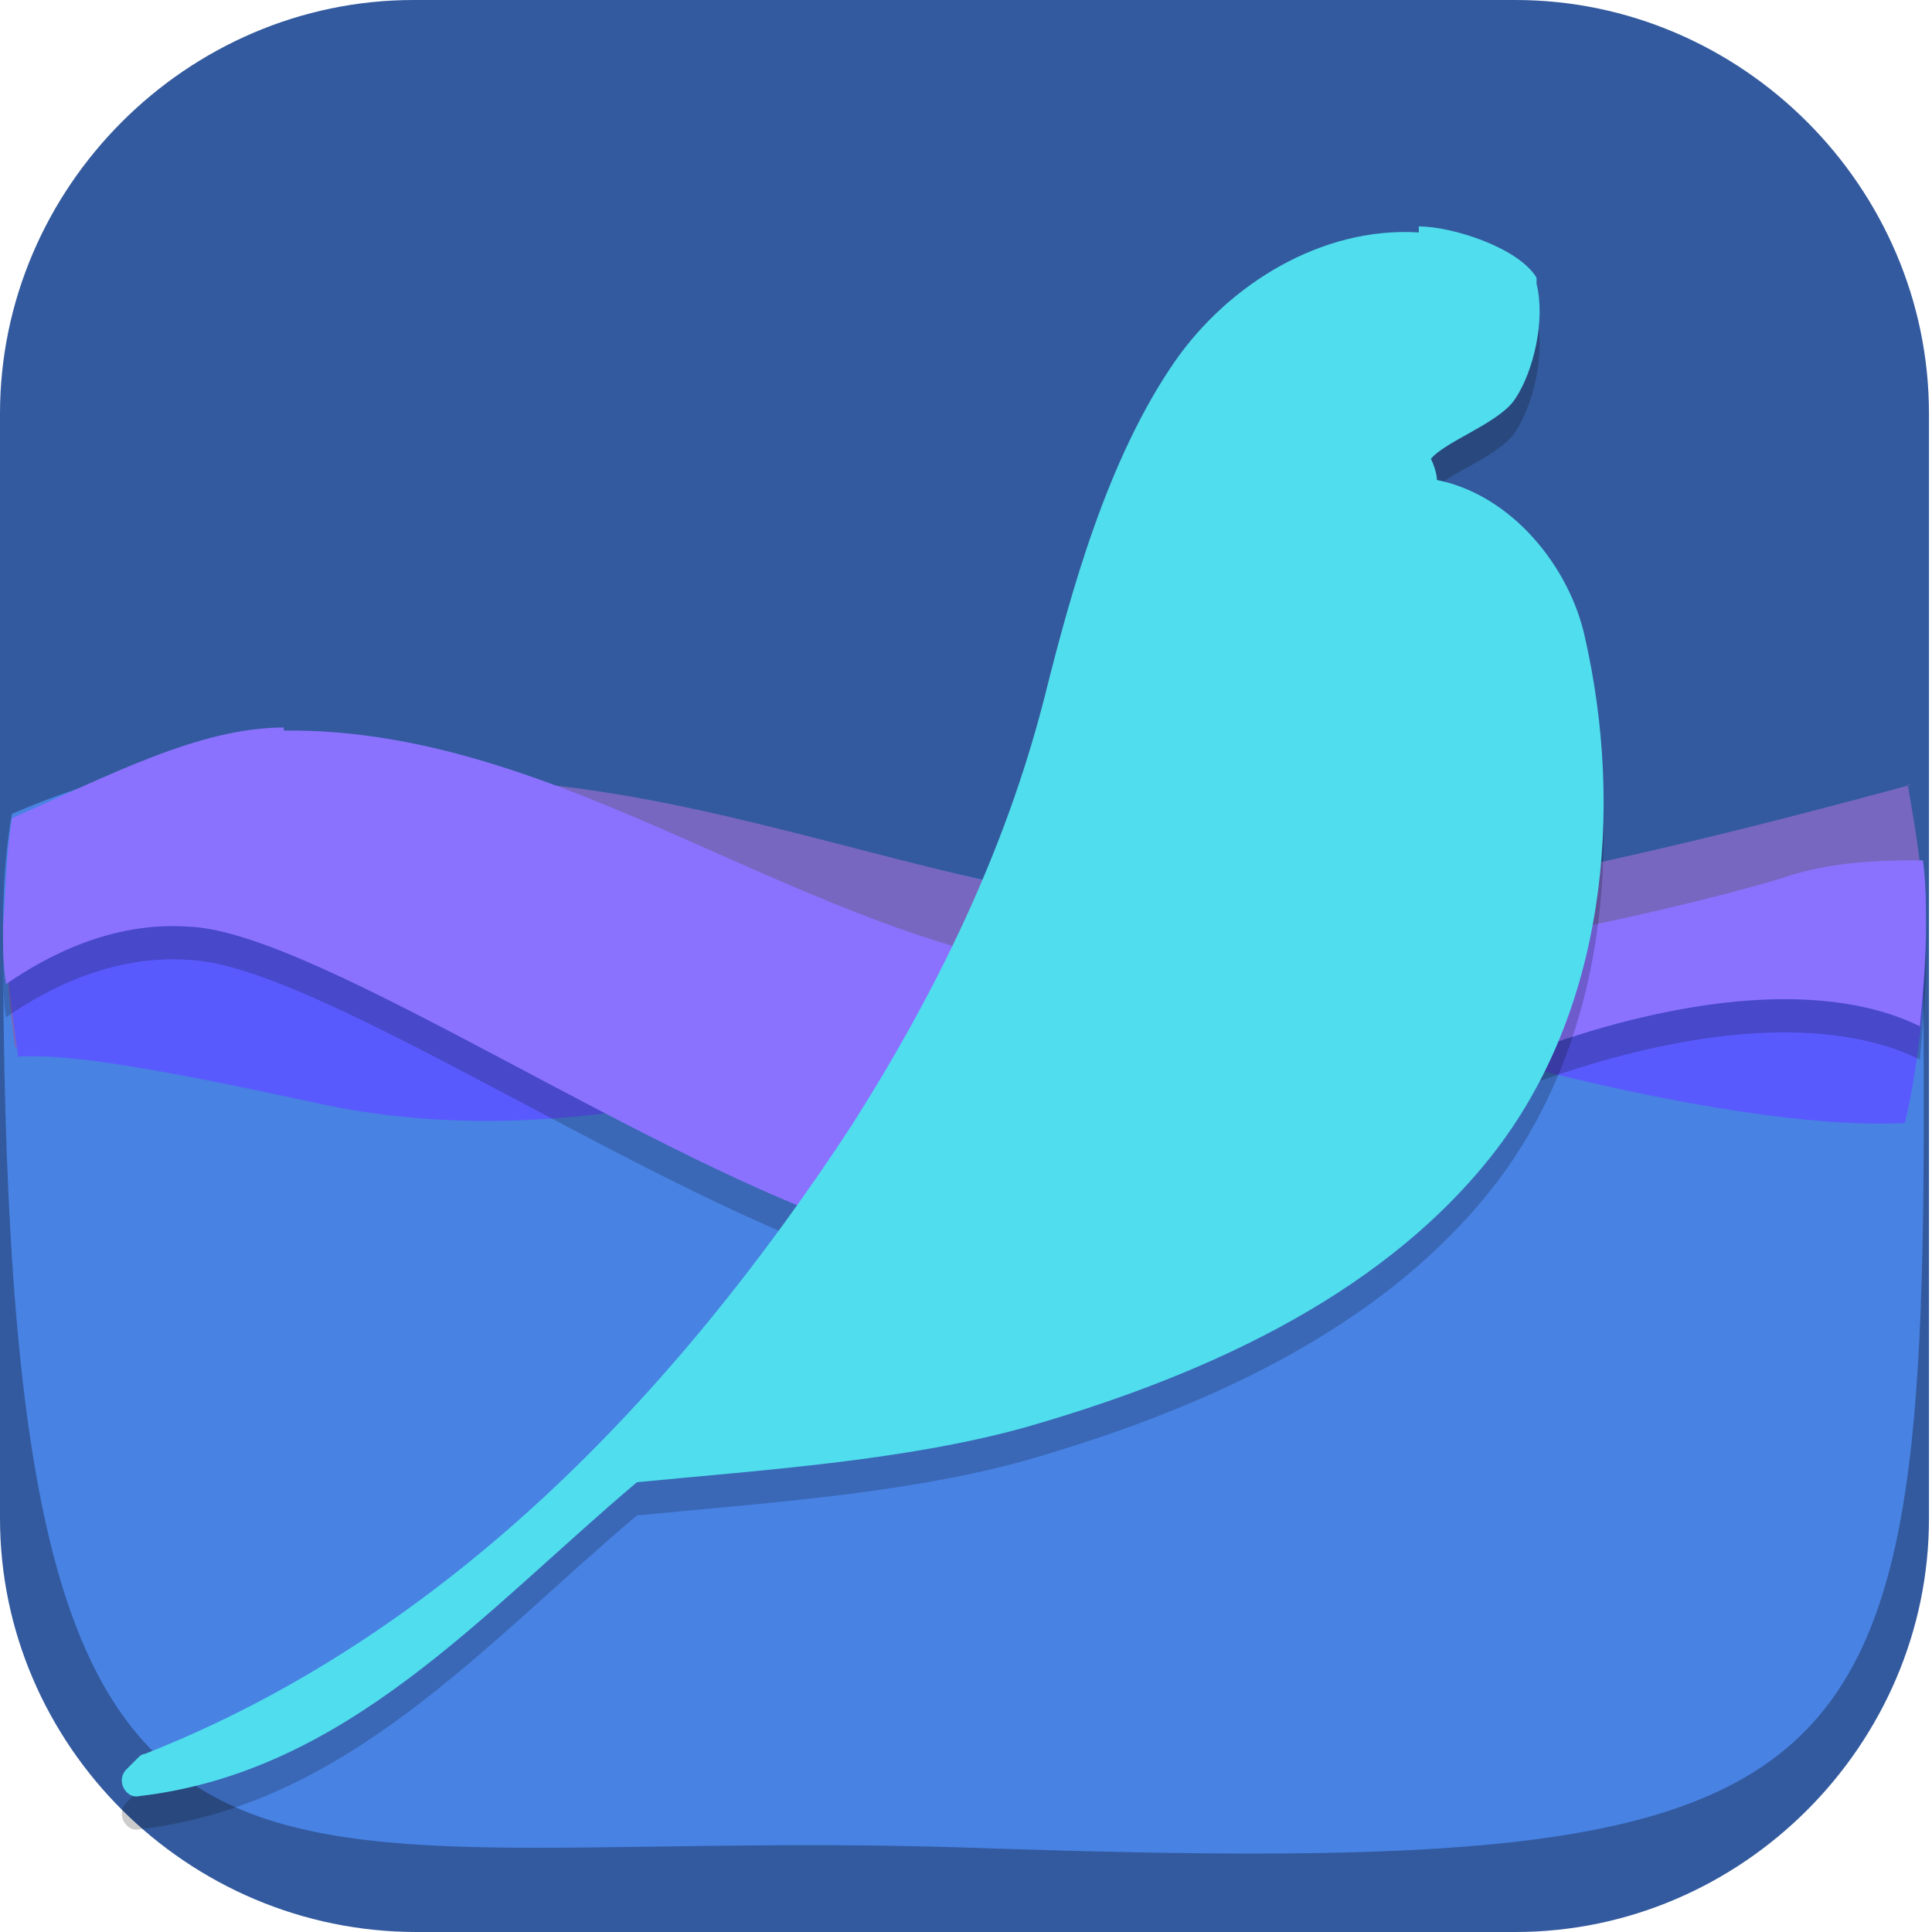 <?xml version="1.0" encoding="UTF-8"?>
<svg id="_图层_1" xmlns="http://www.w3.org/2000/svg" version="1.1" viewBox="0 0 64 64" width="48" height="48">
  <!-- Generator: Adobe Illustrator 29.0.1, SVG Export Plug-In . SVG Version: 2.1.0 Build 192)  -->
  <defs>
    <style>
      .st0 {
        fill: #f8d084;
      }

      .st1, .st2 {
        fill: #4f4f4f;
      }

      .st3, .st4, .st5, .st6, .st7, .st8, .st9, .st2 {
        display: none;
      }

      .st3, .st4, .st10, .st11, .st12, .st9, .st13 {
        isolation: isolate;
      }

      .st3, .st11, .st12, .st9 {
        opacity: .2;
      }

      .st4, .st14, .st12, .st9, .st13 {
        fill: #fff;
      }

      .st4, .st10, .st13 {
        opacity: .1;
      }

      .st15 {
        fill: #335a9e;
      }

      .st16 {
        fill: #3f3f3f;
      }

      .st17 {
        fill: #595afd;
      }

      .st18 {
        fill: #8a72ff;
      }

      .st19 {
        fill: #8dc808;
      }

      .st5 {
        fill: #fea238;
      }

      .st20 {
        fill: #4d88ef;
      }

      .st21 {
        fill: #7767c0;
      }

      .st6 {
        fill: #8e8e8e;
      }

      .st7 {
        fill: #23a8ff;
      }

      .st22 {
        fill: #f14d4d;
      }

      .st23 {
        fill: #4882e3;
      }

      .st24 {
        fill: #50ddee;
      }

      .st25 {
        fill: none;
        stroke: #3f3f3f;
        stroke-linecap: round;
        stroke-linejoin: round;
        stroke-width: 6px;
      }
    </style>
  </defs>
  <path class="st15" d="M50.4,64H13.8c-7.6,0-13.8-6.2-13.8-13.7V13.7C0,6.2,6.2,0,13.7,0h36.5c7.5,0,13.7,6.2,13.7,13.7v36.6c0,7.5-6.2,13.7-13.7,13.7h.1Z"/>
  <g class="st8">
    <path class="st3" d="M4.8,21.7l15.5-15.4c6.4-6.4,16.9-6.4,23.3,0l15.5,15.4c6.4,6.4,6.4,16.7,0,23.1l-15.5,15.4c-6.4,6.4-16.9,6.4-23.3,0l-15.5-15.4c-6.4-6.4-6.4-16.7,0-23.1Z"/>
    <path class="st6" d="M4.8,20.6l15.5-15.4c6.4-6.4,16.9-6.4,23.3,0l15.5,15.4c6.4,6.4,6.4,16.7,0,23.1l-15.5,15.4c-6.4,6.4-16.9,6.4-23.3,0l-15.5-15.4c-6.4-6.4-6.4-16.7,0-23.1Z"/>
    <path class="st10" d="M31.9,10.3c-.9,0-1.7.4-2.3,1L9.8,31c-1.3,1.3-1.3,3.4,0,4.7l19.9,19.7c1.3,1.3,3.4,1.3,4.7,0,0,0,0,0,0,0l16.7-16.6h-9.4l-9.7,9.6-15.2-15.1,15.2-15.1,9.7,9.6h9.4l-16.7-16.6c-.6-.6-1.5-1-2.4-1ZM34.2,30c-1.8,0-3.3,1.4-3.4,3.2,0,1.8,1.4,3.3,3.3,3.3,0,0,0,0,0,0h17.7c1.8,0,3.3-1.4,3.4-3.2,0-1.8-1.4-3.3-3.3-3.3,0,0,0,0,0,0h-17.7Z"/>
    <path class="st25" d="M34.2,32.2h17.7"/>
    <path class="st16" d="M31.9,9.2c-.9,0-1.7.4-2.3,1L9.8,29.9c-1.3,1.3-1.3,3.4,0,4.7l19.9,19.7c1.3,1.3,3.4,1.3,4.7,0,0,0,0,0,0,0l16.7-16.6h-9.4l-9.7,9.6-15.2-15.1,15.2-15.1,9.7,9.6h9.4l-16.7-16.6c-.6-.6-1.5-1-2.4-1Z"/>
    <path class="st4" d="M32,.4c-4.2,0-8.4,1.6-11.6,4.8l-15.5,15.4C1.5,23.9,0,28.2,0,32.5c.2-3.9,1.8-7.8,4.8-10.8l15.5-15.4c3.2-3.2,7.4-4.8,11.6-4.8s8.4,1.6,11.6,4.8l15.5,15.4c3,3,4.6,6.9,4.8,10.8,0-4.3-1.5-8.6-4.8-11.9l-15.5-15.4c-3.2-3.2-7.4-4.8-11.6-4.8Z"/>
  </g>
  <g class="st8">
    <g>
      <path class="st11" d="M32.8,5.3c-6.5,0-13.4,3.3-17.1,10,0,0,0,.1,0,.2-1.4,2.8-1.7,5.6-1.7,8.2s.8,5.9,2.1,8.3c0,.1.2.3.2.4.5.7,1.1,1.2,1.6,1.8-2.3,1.2-2.6,2.3-2.9,2.7h0c-.6.9-1.5,2.1-2.4,3.3s-.8,1.2-1.2,1.9-.9.9-1.2,3.3c-.5,2.5.7,3.9,1.9,5.6.6.8,1.4,1.6,2.2,2.4,1.7,1.6,3.6,3.3,6.2,4.6,3.7,2,8.3,3.3,13.4,3.3s4.9-.3,7.4-1h0c2.4-.7,4.9-1.7,7.1-3.2,2.2-1.6,4.1-3.7,5.5-6.1,1.6-2.7,2.2-5.8,2.2-8.9s-.5-5-1.4-7.4c-.1-.5-.3-1-.5-1.5h0c-.8-1.6-2.1-3-3.3-4.4.4-.5.8-.9,1.1-1.4,0,0,0-.1.1-.2-.3.7,1.2-1.7,2.3-3.5,0,0,.7-.7,1.2-2.4.6-1.7,0-5.6-2-7.3-1.9-1.7-4.8-4.2-9-6.1-2.8-1.3-6.7-2.7-11.5-2.7h0s0,0,0,0h0Z"/>
      <path class="st1" d="M32.8,4.3c-6.5,0-13.4,3.3-17.1,10,0,0,0,.1,0,.2-1.4,2.8-1.7,5.6-1.7,8.2s.8,5.9,2.1,8.3c0,.1.2.3.2.4.5.7,1.1,1.2,1.6,1.8-2.3,1.2-2.6,2.3-2.9,2.7h0c-.6.9-1.5,2.1-2.4,3.3s-.8,1.2-1.2,1.9-.9.9-1.2,3.3c-.5,2.5.7,3.9,1.9,5.6.6.8,1.4,1.6,2.2,2.4,1.7,1.6,3.6,3.3,6.2,4.6,3.7,2,8.3,3.3,13.4,3.3s4.9-.3,7.4-1h0c2.4-.7,4.9-1.7,7.1-3.2,2.2-1.6,4.1-3.7,5.5-6.1,1.6-2.7,2.2-5.8,2.2-8.9s-.5-5-1.4-7.4c-.1-.5-.3-1-.5-1.5h0c-.8-1.6-2.1-3-3.3-4.4.4-.5.8-.9,1.1-1.4,0,0,0-.1.1-.2-.3.7,1.2-1.7,2.3-3.5,0,0,.7-.7,1.2-2.4.6-1.7,0-5.6-2-7.3-1.9-1.7-4.8-4.2-9-6.1-2.8-1.3-6.7-2.7-11.5-2.7h0s0,0,0,0h0Z"/>
      <path class="st11" d="M48.6,36c.9,1.7,1.3,3.8,1.3,6.1s-.5,4.3-1.4,6c-1,1.7-2.2,3.1-3.7,4.1-1.5,1.1-3.3,1.8-5.2,2.4-1.9.5-3.9.8-5.8.8-3.9,0-8.1-1.2-10.7-2.6-3-1.4-7.1-5.8-7-6.5.1-.9,2.4-3.8,3.8-5.8.7-1,1-1.4,2-.5,1.3,1.6,3.1,2.6,4.7,3.4,1.4.7,4.5,1.7,6.1,1.9,1.3.2,3.3.2,3.5-1.9,0-.8-.7-1.5-1.5-2.2-.9-.7-1.4-1.3-2.7-2.1-5.1-4-7.9-5.8-10.5-9.8-.9-1.6-1.4-3.3-1.4-5.4s.3-4,1.1-5.5c2.5-4.5,7.5-6.9,12-6.9,3.8,0,6.6,1,9.2,2.2,3.4,1.4,5.6,3.3,7.4,5,.7.7,0,1.4-.3,2-.9,1.5-2.3,3.3-2.7,4.1-.3.6-.9.9-1.5.4,0,0-1.3-1.1-2.3-1.7-2.7-1.5-5.5-3.7-8.3-4-.8,0-1.5.2-1.9.6-.4.4-.5,1.1-.5,1.7,0,1.1.3,1.3,1.3,2.2.9.7,1.5,1.1,3.3,2.1,1.3.7,2.9,1.7,4.4,2.5,1.5.9,3,2,4.3,3.2,1.3,1.2,2.3,2.6,3.2,4.3h0Z"/>
      <path class="st19" d="M48.6,35c.9,1.7,1.3,3.8,1.3,6.1s-.5,4.3-1.4,6c-1,1.7-2.2,3.1-3.7,4.1-1.5,1.1-3.3,1.8-5.2,2.4-1.9.5-3.9.8-5.8.8-3.9,0-8.1-1.2-10.7-2.6-3-1.4-7.1-5.8-7-6.5.1-.9,2.4-3.8,3.8-5.8.7-1,1-1.4,2-.5,1.3,1.6,3.1,2.6,4.7,3.4,1.4.7,4.5,1.7,6.1,1.9,1.3.2,3.3.2,3.5-1.9,0-.8-.7-1.5-1.5-2.2-.9-.7-1.4-1.3-2.7-2.1-5.1-4-7.9-5.8-10.5-9.8-.9-1.6-1.4-3.3-1.4-5.4s.3-4,1.1-5.5c2.5-4.5,7.5-6.9,12-6.9,3.8,0,6.6,1,9.2,2.2,3.4,1.4,5.6,3.3,7.4,5,.7.7,0,1.4-.3,2-.9,1.5-2.3,3.3-2.7,4.1-.3.6-.9.9-1.5.4,0,0-1.3-1.1-2.3-1.7-2.7-1.5-5.5-3.7-8.3-4-.8,0-1.5.2-1.9.6-.4.4-.5,1.1-.5,1.7,0,1.1.3,1.3,1.3,2.2.9.7,1.5,1.1,3.3,2.1,1.3.7,2.9,1.7,4.4,2.5,1.5.9,3,2,4.3,3.2,1.3,1.2,2.3,2.6,3.2,4.3h0Z"/>
      <path class="st13" d="M32.8,4.3c-6.5,0-13.4,3.3-17.1,10,0,0,0,.1,0,.2-1.4,2.8-1.7,5.6-1.7,8.2s0,.3,0,.5c0-2.5.4-5.1,1.7-7.7,0,0,0-.1,0-.2,3.7-6.7,10.6-10,17.1-10h0s0,0,0,0c4.9,0,8.7,1.4,11.5,2.7,4.3,1.8,7.1,4.3,9,6.1,1.3,1.2,2,3.5,2.1,5.3.1-1.9-.5-4.9-2.1-6.3-1.9-1.7-4.8-4.2-9-6.1-2.8-1.3-6.7-2.7-11.5-2.7,0,0,0,0,0,0h0ZM51.1,28.4c-.1.2-.3.3-.4.5,1.2,1.4,2.4,2.8,3.3,4.4h0c.2.5.4,1,.5,1.5.9,2.2,1.4,4.6,1.4,7,0-.2,0-.4,0-.7,0-2.6-.5-5-1.4-7.4-.1-.5-.3-1-.5-1.5h0c-.7-1.4-1.8-2.7-2.8-3.9ZM17.2,33.6c-1.8,1.1-2.1,2-2.3,2.3h0c-.6.9-1.5,2.1-2.4,3.3-.4.6-.8,1.2-1.2,1.9s-.9.9-1.2,3.3c-.1.6-.1,1.1,0,1.6,0-.2,0-.4,0-.6.3-2.4.8-2.7,1.2-3.3s.8-1.3,1.2-1.9c.9-1.2,1.8-2.5,2.4-3.3h0c.3-.4.6-1.5,2.9-2.7-.2-.2-.4-.4-.6-.7Z"/>
      <path class="st12" d="M32.9,10.3c-4.5,0-9.5,2.4-12,6.9-.8,1.5-1.1,3.5-1.1,5.5s0,.3,0,.4c0-1.8.4-3.5,1-4.9,2.5-4.5,7.5-6.9,12-6.9,3.8,0,6.6,1,9.2,2.2,3.4,1.4,5.6,3.3,7.4,5,0,0,.1.1.2.2.2-.4.2-.8-.2-1.2-1.8-1.7-4-3.6-7.4-5-2.5-1.1-5.3-2.2-9.2-2.2ZM32.1,21.1c0,.2,0,.4,0,.6,0,1.1.3,1.3,1.3,2.2.9.7,1.5,1.1,3.3,2.1,1.3.7,2.9,1.7,4.4,2.5,1.5.9,3,2,4.3,3.2,1.3,1.2,2.3,2.6,3.2,4.3.8,1.6,1.2,3.5,1.3,5.6,0-.2,0-.3,0-.5,0-2.4-.4-4.4-1.3-6.1-.9-1.7-1.9-3.1-3.2-4.3-1.3-1.2-2.8-2.3-4.3-3.2-1.5-.9-3.1-1.8-4.4-2.5-1.8-.9-2.4-1.4-3.3-2.1-.9-.8-1.2-1.1-1.3-1.9ZM20.8,38.4c-.4,0-.7.4-1.1,1-1.4,2-3.7,4.9-3.8,5.8,0,0,0,.3.2.5.6-1.2,2.4-3.6,3.6-5.3.7-1,1-1.4,2-.5,1.3,1.6,3.1,2.6,4.7,3.4,1.4.7,4.5,1.7,6.1,1.9,1.3.2,3.3.2,3.5-1.9,0-.2,0-.3,0-.5-.4,1.6-2.2,1.6-3.4,1.4-1.6-.2-4.6-1.2-6.1-1.9-1.6-.8-3.4-1.8-4.7-3.4-.4-.3-.7-.5-.9-.5Z"/>
    </g>
  </g>
  <g class="st8">
    <path class="st3" d="M4,1.1h56c2.2,0,4,1.4,4,3.2v57.5c0,1.8-1.8,3.2-4,3.2H4c-2.2,0-4-1.4-4-3.2V4.3C0,2.6,1.8,1.1,4,1.1Z"/>
    <path class="st7" d="M4,0h56c2.2,0,4,1.4,4,3.2v57.5c0,1.8-1.8,3.2-4,3.2H4c-2.2,0-4-1.4-4-3.2V3.2C0,1.4,1.8,0,4,0Z"/>
    <path class="st11" d="M39.4,41.3c-.5.2-.8.8-.5,1.2l1.2,2.7-3.1-1.3c-.6-.3-1.4,0-1.7.4-.2.4-.2.8.2,1.1l2.4,2.1-3.6-.3c-.7,0-1.3.3-1.3.9,0,.4.2.8.7,1l3.2,1.2-3.4.8c-.7.2-1,.7-.8,1.2.2.4.6.7,1.1.7h3.6c0,.1-2.8,1.9-2.8,1.9-.5.3-.6,1-.2,1.4.3.3.9.5,1.4.3l3.3-1-1.7,2.5c-.3.5,0,1.1.5,1.3.5.2,1,.1,1.4-.1l2.6-2-.3,2.9c0,.5.4,1,1.1,1.1.5,0,1-.2,1.3-.6l1.5-2.6,1,2.7c.2.5.9.8,1.5.7.5-.1.9-.5.9-.9v-2.9c.1,0,2.4,2.2,2.4,2.2.5.4,1.2.4,1.8,0,.4-.3.5-.7.4-1.1l-1.2-2.7,3.1,1.3c.6.3,1.4,0,1.7-.4.2-.4.2-.8-.2-1.1l-2.4-2.1,3.6.3c.7,0,1.3-.3,1.4-.9,0-.4-.2-.8-.7-1l-3.2-1.2,3.4-.8c.7-.2,1-.7.8-1.2-.2-.4-.6-.7-1.2-.7h-3.6c0-.1,2.8-1.9,2.8-1.9.5-.3.6-1,.2-1.4-.3-.3-.9-.5-1.4-.3l-3.3,1,1.7-2.5c.3-.5,0-1.1-.5-1.3-.5-.2-1-.1-1.4.1l-2.6,2,.3-2.9c0-.5-.4-1-1.1-1.1-.5,0-1,.2-1.2.6l-1.5,2.6-1-2.7c-.2-.5-.9-.8-1.5-.7-.5.1-.9.5-.9.9v2.9c-.1,0-2.4-2.2-2.4-2.2-.4-.4-1-.5-1.6-.2ZM40.6,46.7l1.6,2.3c-.4.6-.6,1.2-.6,1.8l-2.8,1.3c-.5-1.9.1-4,1.8-5.4ZM44.6,44.9c2.4-.4,4.9.1,6.8,1.4l-2.9,1.3c-.7-.3-1.5-.5-2.3-.5l-1.6-2.3ZM44.7,48.7c1.4-.7,3.3-.3,4.1.9h0c.8,1.2.3,2.6-1.1,3.3-1.4.7-3.3.3-4.1-.9h0c-.8-1.2-.3-2.6,1.1-3.3h0ZM41.1,55.3l2.9-1.3c.7.3,1.5.5,2.3.5l1.6,2.3c-2.4.4-4.9-.1-6.8-1.4ZM50.7,50.8l2.8-1.3c.5,1.9-.1,4-1.8,5.4l-1.6-2.3c.4-.6.6-1.2.6-1.8Z"/>
    <path class="st10" d="M42,.6v26.4l5-2.4,5,2.4V.6h-10Z"/>
    <path class="st22" d="M41.2,0v26.4l5-2.4,5,2.4V0h-10Z"/>
    <path class="st11" d="M11.2.5C6.1.6.1,6.9.1,12.1v40c-.1,5.3,7.6,12,11.2,11.8h0V0l-.2.5Z"/>
    <path class="st0" d="M39.4,40.2c-.5.2-.8.8-.5,1.2l1.2,2.7-3.1-1.3c-.6-.3-1.4,0-1.7.4-.2.4-.2.8.2,1.1l2.4,2.1-3.6-.3c-.7,0-1.3.3-1.3.9,0,.4.2.8.7,1l3.2,1.2-3.4.8c-.7.2-1,.7-.8,1.2.2.4.6.7,1.1.7h3.6c0,.1-2.8,1.9-2.8,1.9-.5.3-.6,1-.2,1.4.3.3.9.5,1.4.3l3.3-1-1.7,2.5c-.3.5,0,1.1.5,1.3.5.2,1,.1,1.4-.1l2.6-2-.3,2.9c0,.5.4,1,1.1,1.1.5,0,1-.2,1.3-.6l1.5-2.6,1,2.7c.2.5.9.8,1.5.7.5-.1.9-.5.9-.9v-2.9c.1,0,2.4,2.2,2.4,2.2.5.4,1.2.4,1.8,0,.4-.3.5-.7.4-1.1l-1.2-2.7,3.1,1.3c.6.3,1.4,0,1.7-.4.2-.4.2-.8-.2-1.1l-2.4-2.1,3.6.3c.7,0,1.3-.3,1.4-.9,0-.4-.2-.8-.7-1l-3.2-1.2,3.4-.8c.7-.2,1-.7.8-1.2-.2-.4-.6-.7-1.2-.7h-3.6c0-.1,2.8-1.9,2.8-1.9.5-.3.6-1,.2-1.4-.3-.3-.9-.5-1.4-.3l-3.3,1,1.7-2.5c.3-.5,0-1.1-.5-1.3-.5-.2-1-.1-1.4.1l-2.6,2,.3-2.9c0-.5-.4-1-1.1-1.1-.5,0-1,.2-1.2.6l-1.5,2.6-1-2.7c-.2-.5-.9-.8-1.5-.7-.5.1-.9.5-.9.9v2.9c-.1,0-2.4-2.2-2.4-2.2-.4-.4-1-.5-1.6-.2ZM40.6,45.6l1.6,2.3c-.4.6-.6,1.2-.6,1.8l-2.8,1.3c-.5-1.9.1-4,1.8-5.4ZM44.6,43.7c2.4-.4,4.9.1,6.8,1.4l-2.9,1.3c-.7-.3-1.5-.5-2.3-.5l-1.6-2.3ZM44.7,47.6c1.4-.7,3.3-.3,4.1.9h0c.8,1.2.3,2.6-1.1,3.3-1.4.7-3.3.3-4.1-.9h0c-.8-1.2-.3-2.6,1.1-3.3h0ZM41.1,54.1l2.9-1.3c.7.3,1.5.5,2.3.5l1.6,2.3c-2.4.4-4.9-.1-6.8-1.4ZM50.7,49.7l2.8-1.3c.5,1.9-.1,4-1.8,5.4l-1.6-2.3c.4-.6.6-1.2.6-1.8Z"/>
    <path class="st11" d="M13.1,25.8c-.7.3-1,1-.7,1.6l1.6,3.5-4.1-1.8c-.8-.3-1.8,0-2.2.5-.3.5-.2,1.1.2,1.5l3.2,2.8-4.7-.4c-.9,0-1.7.5-1.8,1.2,0,.6.3,1.1.9,1.3l4.2,1.5-4.5,1.1c-.9.2-1.3.9-1.1,1.6.2.5.8.9,1.5.9h4.7c0,.1-3.6,2.5-3.6,2.5-.7.5-.8,1.3-.2,1.8.4.4,1.2.6,1.8.4l4.4-1.3-2.2,3.3c-.4.6-.1,1.4.7,1.8.6.3,1.4.2,1.9-.2l3.4-2.6-.5,3.8c0,.7.6,1.4,1.5,1.4.7,0,1.4-.3,1.6-.8l1.9-3.4,1.4,3.6c.3.7,1.2,1.1,2,.9.7-.2,1.1-.6,1.2-1.2l.2-3.8,3,2.9c.6.6,1.6.6,2.3.2.5-.4.7-1,.5-1.5l-1.6-3.5,4.1,1.8c.8.3,1.8,0,2.2-.5.3-.5.2-1.1-.2-1.5l-3.2-2.8,4.7.4c.9,0,1.7-.5,1.8-1.2,0-.6-.3-1.1-1-1.3l-4.2-1.5,4.5-1.1c.9-.2,1.4-.9,1.1-1.6-.2-.5-.8-.9-1.5-.9h-4.7c0-.1,3.6-2.5,3.6-2.5.7-.5.8-1.3.2-1.8-.4-.4-1.2-.6-1.8-.4l-4.4,1.3,2.2-3.3c.4-.6.1-1.4-.7-1.8-.6-.3-1.3-.2-1.9.2l-3.4,2.6.5-3.8c0-.7-.6-1.4-1.5-1.4-.7,0-1.3.3-1.6.8l-1.9,3.4-1.4-3.6c-.3-.7-1.2-1.1-2-.9-.7.2-1.1.6-1.2,1.2l-.2,3.8-3-2.9c-.5-.5-1.4-.6-2.1-.3ZM14.7,32.9l2.2,3c-.5.7-.8,1.5-.8,2.4l-3.7,1.7c-.7-2.5.2-5.2,2.4-7.1ZM19.9,30.5c3.2-.6,6.5.1,8.9,1.9l-3.8,1.7c-.9-.4-1.9-.6-3-.6l-2.2-3ZM20,35.5c1.9-.9,4.3-.4,5.4,1.2h0c1.1,1.5.4,3.5-1.5,4.4s-4.3.4-5.4-1.2h0c-1.1-1.5-.4-3.5,1.5-4.4ZM15.3,44.1l3.8-1.7c.9.4,1.9.6,3,.6l2.2,3c-3.2.6-6.5-.1-8.9-1.9ZM28,38.3l3.7-1.7c.7,2.5-.2,5.2-2.4,7.1l-2.2-3c.5-.7.8-1.5.8-2.4Z"/>
    <path class="st0" d="M13.1,24.7c-.7.3-1,1-.7,1.6l1.6,3.5-4.1-1.8c-.8-.3-1.8,0-2.2.5-.3.5-.2,1.1.2,1.5l3.2,2.8-4.7-.4c-.9,0-1.7.5-1.8,1.2,0,.6.3,1.1.9,1.3l4.2,1.5-4.5,1.1c-.9.2-1.3.9-1.1,1.6.2.5.8.9,1.5.9h4.7c0,.1-3.6,2.5-3.6,2.5-.7.5-.8,1.3-.2,1.8.4.4,1.2.6,1.8.4l4.4-1.3-2.2,3.3c-.4.6-.1,1.4.7,1.8.6.3,1.4.2,1.9-.2l3.4-2.6-.5,3.8c0,.7.6,1.4,1.5,1.4.7,0,1.4-.3,1.6-.8l1.9-3.4,1.4,3.6c.3.7,1.2,1.1,2,.9.7-.2,1.1-.6,1.2-1.2l.2-3.8,3,2.9c.6.6,1.6.6,2.3.2.5-.4.7-.9.5-1.4l-1.6-3.5,4.1,1.8c.8.3,1.8,0,2.2-.5.3-.5.2-1.1-.2-1.5l-3.2-2.8,4.7.4c.9,0,1.7-.5,1.8-1.2,0-.6-.3-1.1-1-1.3l-4.2-1.5,4.5-1.1c.9-.2,1.4-.9,1.1-1.6-.2-.5-.8-.9-1.5-.9h-4.7c0-.1,3.6-2.5,3.6-2.5.7-.5.8-1.3.2-1.8-.4-.4-1.2-.6-1.8-.4l-4.4,1.3,2.2-3.3c.4-.6.1-1.4-.7-1.8-.6-.3-1.3-.2-1.9.2l-3.4,2.6.5-3.8c0-.7-.6-1.4-1.5-1.4-.7,0-1.3.3-1.6.8l-1.9,3.4-1.4-3.6c-.3-.7-1.2-1.1-2-.9-.7.2-1.1.6-1.2,1.2l-.2,3.8-3-2.9c-.5-.5-1.4-.6-2.1-.3ZM14.7,31.7l2.2,3c-.5.7-.8,1.5-.8,2.4l-3.7,1.7c-.7-2.5.2-5.2,2.4-7.1ZM19.9,29.3c3.2-.6,6.5.1,8.9,1.9l-3.8,1.7c-.9-.4-1.9-.6-3-.6l-2.2-3ZM20,34.3c1.9-.9,4.3-.4,5.4,1.2h0c1.1,1.5.4,3.5-1.5,4.4s-4.3.4-5.4-1.2h0c-1.1-1.5-.4-3.5,1.5-4.4ZM15.3,43l3.8-1.7c.9.4,1.9.6,3,.6l2.2,3c-3.2.6-6.5-.1-8.9-1.9ZM28,37.1l3.7-1.7c.7,2.5-.2,5.2-2.4,7.1l-2.2-3c.5-.7.8-1.5.8-2.4Z"/>
    <path class="st9" d="M4,0C1.8,0,0,1.4,0,3.2v1.1C0,2.6,1.8,1.1,4,1.1h56c2.2,0,4,1.4,4,3.2v-1.1c0-1.8-1.8-3.2-4-3.2H4Z"/>
  </g>
  <g class="st8">
    <path class="st3" d="M3.2,1.1h57.6c1.8,0,3.2,1.4,3.2,3.2v57.5c0,1.8-1.4,3.2-3.2,3.2H3.2c-1.8,0-3.2-1.4-3.2-3.2V4.3C0,2.6,1.4,1.1,3.2,1.1Z"/>
    <path class="st2" d="M3.2,0h57.6c1.8,0,3.2,1.4,3.2,3.2v57.5c0,1.8-1.4,3.2-3.2,3.2H3.2c-1.8,0-3.2-1.4-3.2-3.2V3.2C0,1.4,1.4,0,3.2,0Z"/>
    <path class="st11" d="M42.6,13.7c-1.7,0-3.4.1-5,.3-2.7.4-5.5.8-7.8,2.2-.8.4-1.8,1.6-.9,2.4,1.4,1.3,3.4,1.5,5.1,1.7,5.1.5,10.5.2,15.4-1.8,1.3-.4,3-2.2,1.3-3.2-2.5-1.3-5.3-1.6-8.1-1.6ZM41.3,14.7c2,0,4.1.1,6,.8.6.3,1.6.7,1.4,1.5-1.1,1.4-2.9,1.7-4.5,2.1-3.7.7-7.6.9-11.3-.1-.7-.2-2-.8-1.4-1.7,1.6-1.6,4.1-1.9,6.2-2.3,1.2-.1,2.4-.3,3.6-.3ZM19.7,21.7c-5.2,0-10.3,2-15.2,3.8,3.4,5.9,8.2,11.3,14.4,14.2,4.5,2.2,10.1,2,14.2-.9-4.3-2.8-5.2-8.3-6.6-12.9-.4-2.2-2.4-3.8-4.5-3.9-.8-.1-1.5-.2-2.2-.2ZM47,25.1c-1.1,0-2.2,0-3.3.3-2.8.4-5.7,2.2-6.6,5-1.1,3.1-.7,7.2,2.2,9.3,3.1,2.4,7.3,2.1,10.8,3.7,2,1,1.5,4.3-.6,4.9-4.3,1.2-9-.4-12.8-2.4v5.9c4.4,1.6,9.6,2.4,14.2,1.7,2.5-.4,5-1.5,6.3-3.7,1.8-3.4,1.8-8.5-1.5-10.9-3.4-2.4-7.7-2.1-11.4-3.6-2-.8-1.6-4,.4-4.5,3.9-1.2,8.9,0,12.6,1.7,0-2,0-3.9,0-5.9-3.1-.7-6.7-1.3-10.1-1.3h0Z"/>
    <path class="st20" d="M37.6,12.8c4.3-.3,9.1-.7,13,1.4,1.7,1,0,2.8-1.3,3.2-4.8,2-10.2,2.3-15.4,1.8-1.8-.3-3.7-.5-5.1-1.7-.9-.8,0-2,.9-2.4,2.4-1.4,5.2-1.9,7.8-2.2M37.6,13.8c-2.1.4-4.5.7-6.2,2.3-.6.9.7,1.5,1.4,1.7,3.7,1.1,7.6.8,11.3.1,1.6-.4,3.4-.7,4.5-2.1.2-.9-.8-1.3-1.4-1.5-3.1-1-6.4-.9-9.6-.5Z"/>
    <path class="st20" d="M4.6,24.3c5.6-2,11.4-4.4,17.4-3.6,2.1.2,4.1,1.8,4.5,3.9,1.5,4.6,2.3,10.1,6.6,12.9-4.1,3-9.7,3.1-14.2.9-6.2-2.8-10.9-8.3-14.4-14.2Z"/>
    <path class="st20" d="M43.7,24.2c4.2-.7,9.3,0,13.4,1.1,0,2,0,3.9,0,5.9-3.6-1.7-8.6-2.9-12.6-1.7-2,.6-2.4,3.7-.4,4.5,3.7,1.5,8,1.2,11.4,3.6,3.4,2.4,3.3,7.5,1.5,10.9-1.3,2.2-3.8,3.4-6.3,3.7-4.7.7-9.8,0-14.2-1.7v-5.9c3.8,1.9,8.6,3.6,12.8,2.4,2.2-.5,2.7-3.9.6-4.9-3.5-1.6-7.6-1.3-10.8-3.7-2.9-2.1-3.2-6.2-2.2-9.3.9-2.8,3.8-4.6,6.6-5h0Z"/>
    <path class="st4" d="M3.2,0C1.4,0,0,1.4,0,3.2v1.1C0,2.6,1.4,1.1,3.2,1.1h57.6c1.8,0,3.2,1.4,3.2,3.2v-1.1c0-1.8-1.4-3.2-3.2-3.2H3.2Z"/>
    <path class="st12" d="M42.6,12.6c-1.7,0-3.4.1-5,.3-2.7.4-5.5.8-7.8,2.2-.7.4-1.6,1.4-1.1,2.2.2-.4.7-.8,1.1-1,1.2-.7,2.6-1.2,4-1.5,1.2-.5,2.6-.7,3.9-.9,1.2-.1,2.4-.3,3.6-.3,1.5,0,2.9,0,4.4.3,1.8.2,3.5.6,5.1,1.5.3.2.5.3.6.5.3-.6.2-1.2-.6-1.7-2.5-1.3-5.3-1.6-8.1-1.6ZM48.4,16.1c-1.1,1.1-2.8,1.4-4.3,1.8-3.7.7-7.6.9-11.3-.1-.4-.1-.9-.4-1.3-.7,0,0,0,0-.1.1-.6.9.7,1.5,1.4,1.7.4.1.8.2,1.1.3,0,0,0,0,0,0,4.2.4,8.6.3,12.7-.9.7-.3,1.4-.7,1.9-1.3,0-.4,0-.7-.3-.9ZM19.7,20.6c-5.2,0-10.3,2-15.2,3.8.2.3.4.6.6.9,4.7-1.7,9.6-3.6,14.6-3.6.7,0,1.5,0,2.2.2,2.1.2,4.1,1.8,4.5,3.9,1.4,4.3,2.2,9.3,5.8,12.3.3-.2.5-.3.8-.5-4.3-2.8-5.2-8.3-6.6-12.9-.4-2.2-2.4-3.8-4.5-3.9-.8-.1-1.5-.2-2.2-.2ZM47,24c-1.1,0-2.2,0-3.3.3-2.8.4-5.7,2.2-6.6,5-.4,1.2-.6,2.6-.5,3.9,0-1,.2-1.9.5-2.8.9-2.8,3.8-4.6,6.6-5,1.1-.2,2.2-.2,3.3-.3,3.4,0,7,.6,10.1,1.3,0,1.6,0,3.2,0,4.7,0,0,0,0,0,0,0-2,0-3.9,0-5.9-3.1-.7-6.7-1.3-10.1-1.3ZM43,32.5c-.2,1,.1,2.2,1.2,2.6,3.7,1.5,8,1.2,11.4,3.6,1.8,1.3,2.6,3.3,2.7,5.4.2-2.5-.6-5.1-2.7-6.6-3.4-2.4-7.7-2.1-11.4-3.6-.7-.3-1.1-.9-1.2-1.5ZM36.6,44.7v1.1c3.8,1.9,8.6,3.6,12.8,2.4,1.4-.3,2.1-1.9,1.8-3.2-.2,1-.8,1.8-1.8,2.1-4.3,1.2-9-.4-12.8-2.4Z"/>
  </g>
  <g class="st8">
    <path class="st3" d="M0,32C0,32.4,0,32.7,0,33.1,0,50.8,14.3,65.1,32,65.1s32-14.3,32-32,0-.8,0-1.1c-.6,17.2-14.6,30.8-31.9,30.8S.7,49.1,0,32h0Z"/>
    <path class="st5" d="M32,0C14.3,0,0,14.3,0,32s14.3,32,32,32,32-14.3,32-32S49.7,0,32,0Z"/>
    <path class="st9" d="M32,0C14.3,0,0,14.3,0,32s0,.2,0,.3C.4,15,14.5,1.1,32,1.1s31.5,13.8,32,31.2c0-.1,0-.2,0-.3C64,14.3,49.7,0,32,0Z"/>
    <path class="st11" d="M25.2,19.4c-.9,0-1.8.2-2.3.5-1.8,1-3.1,2.2-3.4,4.2,0,.5-.2,1-.3,1.1,0,0-.4,0-.8,0-.8-.2-2,0-3.1.7-.8.5-1.6,2.4-1.8,3.5-.1.6-.1.2-.8.2s-.7.1-1,.5c-.5.6-.4.9,0,1.5.4.4.5.4,3.6.4,1.2,0,2,0,2.6,0,.3-.7.8-1.4,1.4-2,2.5-2.6,6.5-3,9.5-1.3.8-1.3,1.7-2.5,2.9-3.4,0-.1-.2-.7-.3-1.3-.6-2-1.9-3.4-3.8-4.2-.6-.2-1.5-.3-2.4-.3ZM38.8,25.1c-1.8,0-3.7.5-5.3,1.6-1.6,1.1-2.7,2.3-3.3,4.3-.2.5-.4,1-.5,1s-.4-.6-.7-.9c-2.3-2.1-5.7-1.9-7.9.3-1.6,1.7-1.9,4.6-1.1,6.8,0,.2-.7.4-1.5.8-1.2.6-2,1.5-2.3,2.6-.5,2,1,4,3.1,4.8.9.3,2.5.3,3.5,0,.7-.3,1.5-.9,5.9-5.5,5.9-6,6.1-6.8,8.5-6.8,1.2,0,2.1,0,3.1.6,1.4.7,2.4,2.4,2.9,3.7.5,1.3.5,2.8,0,3.6-.4.7-1.8,1.3-2.6,1.3s-2-.7-2.4-1.3c-.5-1.2-.6-2.3.6-3.3-2.4,0-2.7.9-3.4,3.7,0,1.9,1,3.7,2.5,4.2.4.1,2.5.2,5.8.1,5,0,5.3,0,5.9-.4,1-.5,2.1-1.8,2.5-2.8.4-1,.5-2.9.2-4-.6-1.9-3.5-3.9-5.4-2.6-.3.4-.6,0-.7,0,0,0,.3-.3.4-.9.2-.8.3-1.5.2-2.8,0-1.7-.1-1.9-.8-3.3-1.4-3.1-4.3-4.7-7.3-4.8Z"/>
    <path class="st14" d="M25.2,18.3c-.9,0-1.8.2-2.3.5-1.8,1-3.1,2.2-3.4,4.2,0,.5-.2,1-.3,1.1,0,0-.4,0-.8,0-.8-.2-2,0-3.1.7-.8.5-1.6,2.4-1.8,3.5-.1.6-.1.2-.8.2s-.7.1-1,.5c-.5.6-.4.9,0,1.5.4.4.5.4,3.6.4,1.2,0,2,0,2.6,0,.3-.7.8-1.4,1.4-2,2.5-2.6,6.5-3,9.5-1.3.8-1.3,1.7-2.5,2.9-3.4,0-.1-.2-.7-.3-1.3-.6-2-1.9-3.4-3.8-4.2-.6-.2-1.5-.3-2.4-.3ZM38.8,24c-1.8,0-3.7.5-5.3,1.6-1.6,1.1-2.7,2.3-3.3,4.3-.2.5-.4,1-.5,1s-.4-.6-.7-.9c-2.3-2.1-5.7-1.9-7.9.3-1.6,1.7-1.9,4.6-1.1,6.8,0,.2-.7.4-1.5.8-1.2.6-2,1.5-2.3,2.6-.5,2,1,4,3.1,4.8.9.3,2.5.3,3.5,0,.7-.3,1.5-.9,5.9-5.5,5.9-6,6.1-6.8,8.5-6.8,1.2,0,2.1,0,3.1.6,1.4.7,2.4,2.4,2.9,3.7.5,1.3.5,2.8,0,3.6-.4.7-1.8,1.3-2.6,1.3s-2-.7-2.4-1.3c-.5-1.2-.6-2.3.6-3.3-2.4,0-2.7.9-3.4,3.7,0,1.9,1,3.7,2.5,4.2.4.1,2.5.2,5.8.1,5,0,5.3,0,5.9-.4,1-.5,2.1-1.8,2.5-2.8.4-1,.5-2.9.2-4-.6-1.9-3.5-3.9-5.4-2.6-.3.4-.6,0-.7,0,0,0,.3-.3.4-.9.2-.8.3-1.5.2-2.8,0-1.7-.1-1.9-.8-3.3-1.4-3.1-4.3-4.7-7.3-4.8Z"/>
  </g>
  <g>
    <path class="st3" d="M4.2,30.4c0,.4,0,.9,0,1.3,0,16.9,13.4,30.6,29.8,30.6s29.8-13.7,29.8-30.6c0-.3,0-.6,0-.9-.7,16.4-13.8,29.3-29.8,29.4-16.1,0-29.3-13.2-29.8-29.7h0Z"/>
    <path class="st23" d="M32.1,20.2C14.5,20.2.2,13.7.1,30.6c0,36.4,6.8,29.8,31.8,30.6,32,1.1,32-1.4,31.8-30.6,0-16.9-14.1-10.4-31.7-10.4Z"/>
    <path class="st15" d="M31.8,0c-1,0-2.1,0-3.1.1-.3,0-.7,0-1,.1-.7,0-1.4.2-2,.3-.4,0-.9.2-1.3.3-.5.1-1.1.2-1.6.4-.5.1-1,.3-1.5.5-.5.1-.9.3-1.3.5-.5.2-1.1.4-1.6.7-.3.2-.7.3-1,.5-.6.3-1.2.6-1.8,1-.2.1-.5.3-.7.4-.6.4-1.2.8-1.8,1.2-.2.1-.4.3-.5.4-.6.5-1.2.9-1.8,1.4,0,0-.1.1-.2.2-3.5,3-6.3,6.7-8.1,10.9-.4.9-.7,1.7-1,2.6,0,0,0,0,0,0-.3.9-.5,1.8-.7,2.7-.2.9-.4,1.9-.5,2.8,3.2-1.4,6.2-2,9-2.1h0c2.6,0,5.1.5,7.5,1.2,8.2.5,15.4,3.8,24,4.2,5.7-.2,17.3,0,23-1.3,0-1.1-.2-2.2-.3-3.3-.3-.4-.4-.6-.1-.7,0,0,0,0,0,0-.2-.8-.3-1.6-.6-2.3,0-.2,0-.3-.1-.5-.2-.7-.4-1.3-.7-2,0-.3-.2-.5-.3-.7-.2-.6-.5-1.2-.8-1.8-.1-.3-.3-.5-.4-.8-.3-.6-.6-1.2-1-1.8-.1-.2-.3-.4-.4-.6-.4-.6-.8-1.2-1.2-1.7-.1-.1-.2-.3-.3-.4-1.4-1.9-3.1-3.6-4.9-5.1-.2-.1-.3-.3-.5-.4-.5-.4-1-.8-1.5-1.1-.3-.2-.6-.4-.9-.6-.5-.3-1-.6-1.5-.9-.4-.2-.8-.4-1.2-.6-.4-.2-.9-.5-1.3-.7-.5-.2-1-.4-1.4-.6-.4-.2-.8-.4-1.3-.5-.6-.2-1.2-.4-1.7-.6-.4-.1-.7-.2-1.1-.3,0,0,0,0,0,0-.9-.2-1.9-.4-2.8-.6-.3,0-.7,0-1-.1-.7,0-1.4-.2-2-.2-.8,0-1.7-.1-2.5-.1Z"/>
    <path class="st21" d="M63.3,26c-4.5,1.2-14.7,4-22.5,4.4-13.8-.7-24.1-9.4-40.6-.9,0,.2,0,.9,0,1.1,0,1.4.1,2.7.3,4.1,1.5-.4,4.1-.7,8.9.4,9.1,2.1,21.9.9,29.1-1.2,7.3-2.2,14.7-3,18.9-3.2,2.7-.1,4.9,1.1,6.3,2,0-.7,0-1.4,0-2.1,0-1.8-.2-2.8-.5-4.6Z"/>
    <path class="st17" d="M.2,29c0,.6,0,1.1,0,1.7,0,1.6.2,2.7.4,4.3,1.7-.1,4.6.4,9.7,1.5,8.8,2,17.2-1.2,24.3-3.3.4-.1.9-.2,1.3-.3,0,0,0,0,0,0-12.2-2.9-16.8-3.4-35.7-3.9ZM35.9,32.8c1.5,0,3.3,0,5.1-.2-1.6-.2-3.3-.2-5.1.2ZM41,32.6c4.4.5,8.2,2.5,11,3.1,5.9,1.4,9.3,1.6,11.1,1.5.5-2.1.7-4.5.7-6.6,0-.3,0-.7,0-1-7.2.9-15.7,2.5-22.8,3Z"/>
    <path class="st11" d="M9.4,25.2c-2.8,0-5.8,1.6-9,3-.2,1.2-.2,2.4-.3,3.6,0,.6,0,1.3.1,1.9,1.3-.9,3.5-2.1,6.1-1.9,4.3.2,15.5,8,22.8,10.2,7.3,2.2,16.3-5.1,25.3-7.2,4.7-1.1,7.6-.5,9.2.3.1-1.1.2-2.2.2-3.3,0-.7,0-1.5-.1-2.2-1.2,0-3,0-4.7.6-3.3,1-13.8,3.5-21.7,3.3-10.1-.6-18.1-8.3-27.9-8.2h0Z"/>
    <path class="st18" d="M9.4,24.1c-2.8,0-5.8,1.6-9,3-.2,1.2-.2,2.4-.3,3.6,0,.6,0,1.3.1,1.9,1.3-.9,3.5-2.1,6.1-1.9,4.3.2,15.5,8,22.8,10.2,7.3,2.2,16.3-5.1,25.3-7.2,4.7-1.1,7.6-.5,9.2.3.1-1.1.2-2.2.2-3.3,0-.7,0-1.5-.1-2.2-1.2,0-3,0-4.7.6-3.3,1-13.8,3.5-21.7,3.3-10.1-.6-18.1-8.3-27.9-8.2h0Z"/>
    <path class="st11" d="M47,8.8c-3.2-.2-6.3,1.7-8.1,4.3,0,0,0,0,0,0-2.2,3.2-3.4,7.5-4.3,11.1,0,0,0,0,0,0-1.3,5.1-3.6,9.8-6.4,14.2-5.9,9-13.5,16.9-23.4,20.8,0,0-.1,0-.2.1l-.4.4c-.4.4,0,1,.4.9,6.9-.8,11.4-6.1,16.5-10.4,4.1-.4,8.8-.7,12.8-1.8,0,0,0,0,0,0,5.6-1.6,11.7-4.2,15.5-9,3.8-4.8,4.4-11.5,3.1-17.2-.5-2.3-2.4-4.7-4.9-5.2,0-.2-.1-.5-.2-.7.5-.6,2.3-1.2,2.8-2,.6-.9,1-2.6.7-3.8,0,0,0-.1,0-.2-.6-1-2.8-1.7-3.9-1.7h0Z"/>
    <path class="st24" d="M47,7.7c-3.2-.2-6.3,1.7-8.1,4.3,0,0,0,0,0,0-2.2,3.2-3.4,7.5-4.3,11.1,0,0,0,0,0,0-1.3,5.1-3.6,9.8-6.4,14.2-5.9,9-13.5,16.9-23.4,20.8,0,0-.1,0-.2.1l-.4.4c-.4.4,0,1,.4.9,6.9-.8,11.4-6.1,16.5-10.4,4.1-.4,8.8-.7,12.8-1.8,0,0,0,0,0,0,5.6-1.6,11.7-4.2,15.5-9,3.8-4.8,4.4-11.5,3.1-17.2-.5-2.3-2.4-4.7-4.9-5.2,0-.2-.1-.5-.2-.7.5-.6,2.3-1.2,2.8-2,.6-.9,1-2.6.7-3.8,0,0,0-.1,0-.2-.6-1-2.8-1.7-3.9-1.7h0Z"/>
    <path class="st4" d="M34,0C17.5,0,4.1,13.7,4.1,30.6c0,.1,0,.3,0,.4C4.5,14.4,17.8,1.1,34,1.1c16.3,0,29.6,13.4,29.8,30.2,0-.2,0-.4,0-.6C63.8,13.7,50.5,0,34,0Z"/>
  </g>
</svg>